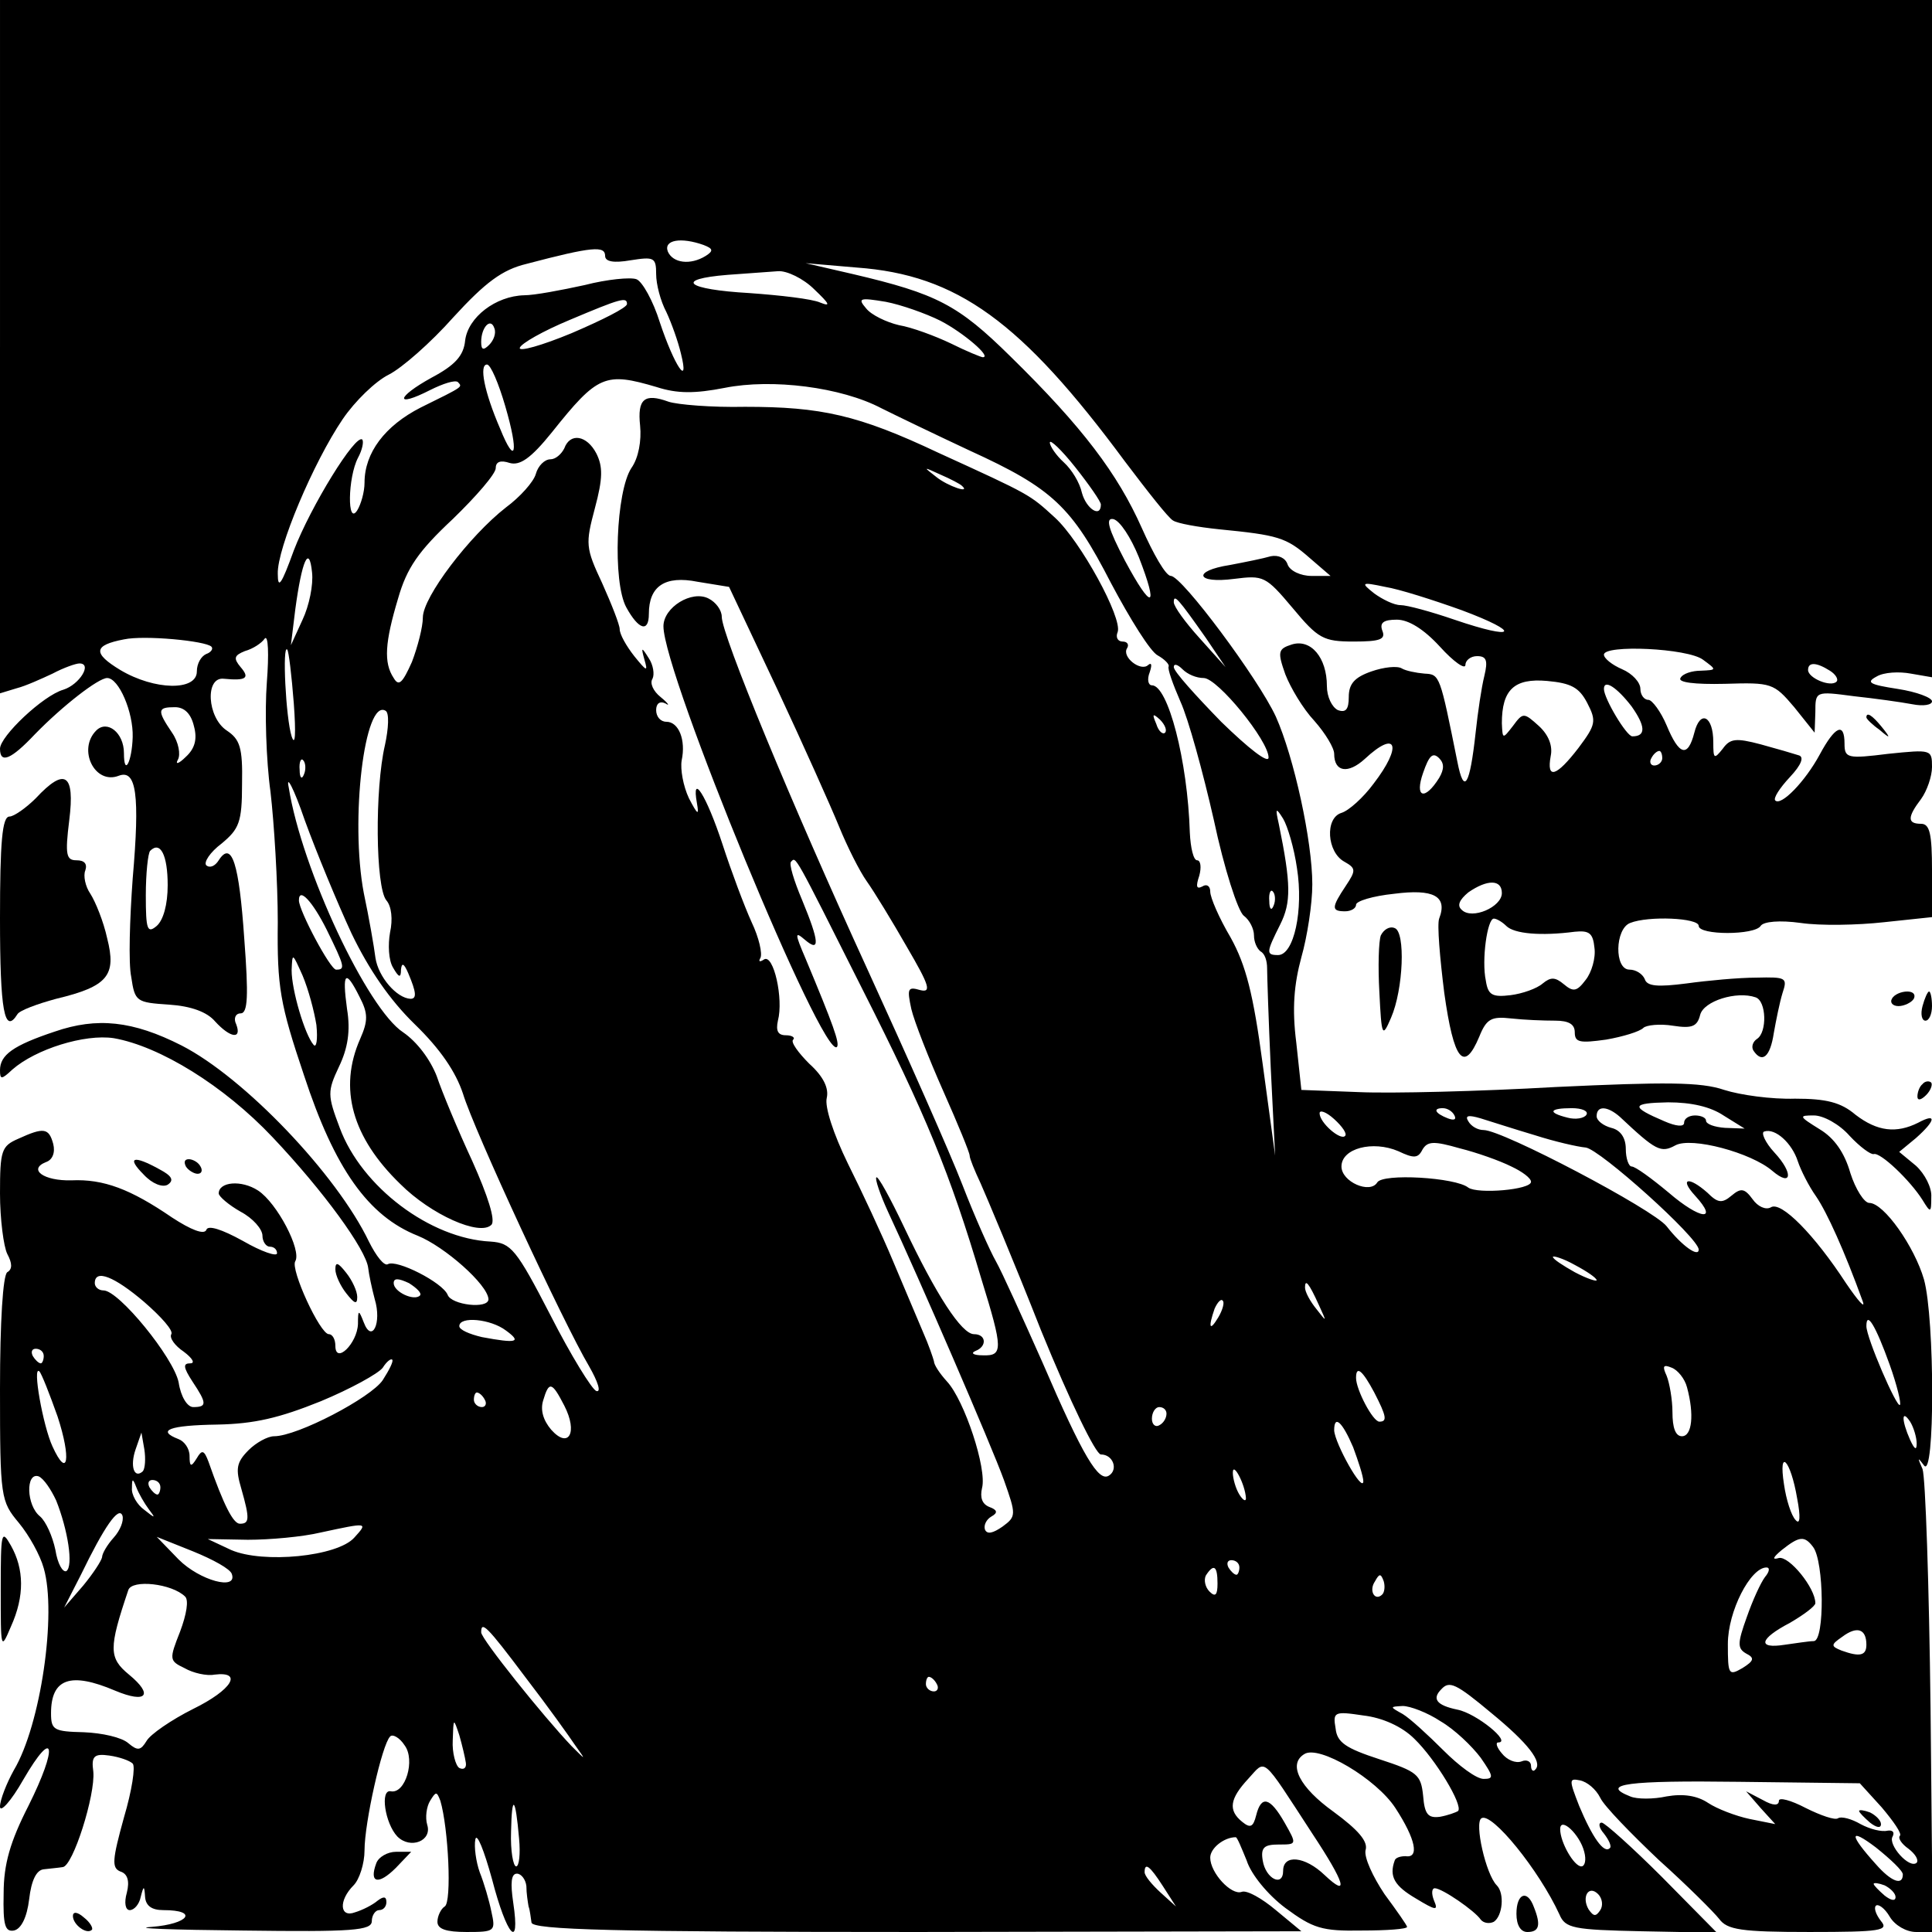 <?xml version="1.0" standalone="no"?>
<!DOCTYPE svg PUBLIC "-//W3C//DTD SVG 20010904//EN"
 "http://www.w3.org/TR/2001/REC-SVG-20010904/DTD/svg10.dtd">
<svg version="1.0" xmlns="http://www.w3.org/2000/svg"
 width="265pt" height="265pt" viewBox="0 0 265 265"
 preserveAspectRatio="xMidYMid meet">
<g transform="translate(0,265) scale(0.1,-0.1)"
fill="#000000" stroke="none">
<path d="M0 2174 l0 -475 23 7 c12 3 34 13 49 20 15 8 32 14 37 14 18 0 0 -29
-22 -36 -28 -8 -87 -64 -87 -81 0 -21 15 -15 48 20 38 39 87 77 99 77 16 0 36
-47 35 -81 -1 -34 -12 -55 -12 -22 0 28 -23 46 -38 31 -26 -26 -2 -75 31 -62
24 9 29 -26 19 -141 -4 -55 -6 -116 -2 -135 5 -34 7 -35 52 -38 30 -2 52 -10
63 -23 21 -23 37 -25 29 -4 -4 8 -1 15 6 15 10 0 11 24 5 103 -7 102 -17 135
-35 107 -5 -8 -12 -11 -17 -7 -4 4 5 18 21 30 24 20 28 29 28 82 1 50 -3 61
-21 73 -27 18 -30 74 -4 71 31 -3 36 1 23 16 -10 12 -9 16 6 22 11 3 23 11 27
17 5 6 6 -21 3 -60 -3 -39 -1 -107 5 -150 5 -43 10 -124 10 -179 -1 -89 3
-112 36 -210 42 -128 88 -193 156 -220 37 -15 96 -67 97 -87 0 -14 -51 -8 -56
6 -7 17 -70 49 -82 42 -5 -3 -16 11 -26 31 -44 92 -171 225 -257 269 -67 34
-116 39 -174 19 -57 -19 -75 -32 -75 -53 0 -13 2 -13 17 1 32 28 99 49 139 43
63 -11 151 -65 218 -136 70 -74 128 -154 131 -179 1 -9 5 -28 9 -43 10 -33 -4
-61 -15 -32 -7 18 -8 18 -8 -2 -1 -27 -31 -56 -31 -30 0 9 -4 16 -9 16 -12 0
-53 89 -46 100 9 15 -25 80 -51 97 -23 15 -54 12 -54 -4 0 -4 14 -16 30 -25
17 -9 30 -24 30 -33 0 -8 5 -15 10 -15 6 0 10 -4 10 -9 0 -5 -21 2 -47 17 -29
16 -48 22 -50 15 -3 -7 -21 0 -47 17 -57 39 -94 53 -138 51 -38 -1 -60 15 -35
25 9 3 13 13 10 25 -6 22 -13 23 -48 7 -23 -10 -25 -16 -25 -75 0 -35 5 -73
10 -83 7 -13 7 -21 0 -25 -6 -4 -10 -68 -10 -160 0 -150 1 -154 26 -184 14
-17 29 -44 34 -62 18 -62 -4 -215 -41 -277 -10 -18 -19 -41 -19 -50 0 -9 15 7
32 37 43 74 48 46 7 -36 -25 -49 -34 -80 -34 -120 -1 -44 2 -53 14 -51 10 2
18 18 21 43 3 26 10 40 20 41 8 1 20 2 26 3 14 1 45 99 42 131 -3 21 1 25 22
22 14 -2 28 -7 32 -11 4 -4 -1 -37 -12 -74 -16 -58 -17 -69 -5 -74 10 -3 13
-13 9 -29 -4 -14 -2 -24 4 -24 6 0 13 8 15 18 4 16 5 16 6 0 1 -12 9 -18 25
-18 49 0 35 -19 -16 -23 -29 -2 27 -4 125 -5 151 -2 177 0 177 13 0 8 5 15 10
15 6 0 10 5 10 11 0 8 -4 8 -12 2 -7 -6 -21 -13 -31 -16 -21 -8 -23 16 -2 37
8 8 15 30 15 48 0 38 24 145 35 156 3 4 13 -1 20 -12 15 -20 1 -67 -19 -63
-15 3 -8 -44 9 -62 18 -18 48 -6 41 16 -3 10 -1 25 4 33 8 13 9 13 14 0 11
-37 16 -139 6 -145 -5 -3 -10 -13 -10 -21 0 -10 12 -14 40 -14 39 0 40 1 34
28 -3 15 -10 39 -16 54 -5 14 -8 35 -6 45 2 10 12 -15 23 -55 20 -77 39 -99
29 -32 -4 27 -3 40 5 40 6 0 12 -8 13 -17 0 -10 2 -22 3 -28 2 -5 3 -16 4 -22
1 -10 114 -13 529 -13 l527 1 -35 29 c-19 16 -40 28 -47 25 -14 -5 -43 26 -43
47 0 13 19 28 35 28 2 0 8 -15 15 -32 6 -19 29 -47 53 -65 38 -28 50 -32 105
-31 34 0 62 2 62 5 0 2 -14 22 -31 45 -16 24 -28 50 -26 60 4 12 -10 28 -44
53 -46 33 -63 65 -40 79 20 13 99 -34 125 -74 28 -43 33 -69 14 -66 -7 0 -14
-2 -15 -6 -8 -22 0 -35 29 -52 28 -17 31 -17 25 -3 -4 10 -3 17 1 17 10 0 55
-31 63 -43 4 -5 12 -6 18 -3 12 8 15 39 4 50 -15 15 -31 86 -21 92 14 9 79
-71 107 -132 8 -19 19 -21 113 -23 l103 -2 -75 76 c-41 41 -79 75 -83 75 -5 0
-4 -7 3 -15 7 -9 11 -18 8 -20 -8 -8 -24 15 -42 58 -14 36 -14 38 1 35 10 -2
22 -12 28 -24 5 -11 42 -49 80 -85 39 -35 76 -72 83 -81 11 -15 30 -18 124
-18 98 0 109 2 98 15 -7 9 -10 18 -7 21 3 3 12 -3 19 -15 7 -12 23 -21 36 -21
l23 0 -3 307 c-2 170 -7 317 -11 328 -7 16 -7 17 2 5 15 -21 15 201 0 255 -13
45 -55 105 -75 105 -7 0 -19 19 -26 41 -8 28 -22 48 -42 60 -29 18 -29 19 -8
19 13 0 35 -12 49 -28 14 -15 29 -26 33 -25 9 3 50 -36 67 -63 11 -18 12 -18
12 4 1 13 -9 32 -21 43 l-23 19 23 19 c27 24 29 35 3 21 -30 -15 -56 -12 -86
11 -20 17 -40 22 -83 22 -32 -1 -75 5 -97 12 -32 11 -81 11 -231 4 -104 -6
-226 -9 -270 -7 l-79 3 -7 65 c-6 47 -3 80 7 117 8 28 15 73 15 100 0 59 -25
174 -50 230 -24 52 -129 193 -144 193 -7 0 -24 30 -40 66 -33 74 -81 138 -180
235 -72 71 -101 86 -216 113 l-65 15 70 -6 c138 -10 226 -74 368 -266 31 -41
60 -78 66 -81 6 -4 34 -9 63 -12 81 -8 92 -11 124 -39 l29 -25 -26 0 c-15 0
-30 7 -33 16 -3 9 -13 13 -23 11 -10 -3 -35 -8 -56 -12 -52 -8 -47 -26 6 -19
40 5 43 4 80 -40 35 -42 42 -46 84 -46 36 0 44 3 39 15 -4 11 2 15 20 15 16 0
37 -13 59 -37 19 -21 35 -32 35 -25 0 6 7 12 16 12 13 0 15 -6 10 -27 -4 -16
-9 -50 -12 -78 -8 -73 -16 -86 -25 -40 -24 119 -24 120 -45 121 -12 1 -26 4
-31 7 -6 4 -25 2 -42 -4 -23 -8 -31 -17 -31 -35 0 -17 -4 -22 -15 -18 -8 4
-15 18 -15 33 0 39 -22 65 -48 57 -19 -6 -20 -10 -9 -41 7 -18 24 -47 40 -64
15 -17 27 -37 27 -45 0 -25 19 -28 42 -7 44 41 52 18 12 -34 -14 -19 -34 -37
-44 -40 -23 -7 -20 -54 4 -67 16 -9 16 -12 2 -33 -20 -30 -20 -35 -1 -35 8 0
15 4 15 9 0 5 23 12 52 15 54 7 74 -3 62 -34 -3 -8 1 -54 7 -102 13 -93 27
-110 48 -60 10 25 17 28 44 25 18 -2 44 -3 60 -3 19 0 27 -5 27 -16 0 -14 7
-15 43 -10 23 4 46 11 51 16 4 4 23 6 41 3 26 -4 33 -1 37 15 5 19 50 33 76
24 15 -5 16 -48 2 -57 -6 -4 -8 -11 -5 -16 12 -18 23 -9 28 24 3 17 8 42 12
55 7 21 5 22 -36 21 -24 0 -67 -4 -96 -8 -39 -5 -54 -4 -57 6 -3 7 -12 13 -21
13 -21 0 -20 56 1 64 25 10 94 7 94 -4 0 -13 77 -13 85 0 4 6 26 8 55 4 27 -4
78 -3 114 1 l66 7 0 64 c0 50 -3 64 -15 64 -19 0 -19 9 0 34 8 11 15 31 15 44
0 24 -1 24 -60 18 -56 -7 -60 -6 -60 14 0 30 -13 24 -34 -15 -20 -37 -53 -71
-61 -63 -3 3 6 17 20 32 16 17 20 28 12 30 -6 2 -30 9 -52 15 -34 9 -42 8 -52
-6 -12 -15 -13 -14 -13 9 0 36 -18 45 -26 13 -9 -35 -21 -31 -38 10 -8 19 -20
35 -25 35 -6 0 -11 7 -11 15 0 9 -11 21 -25 27 -14 6 -25 15 -25 20 0 14 115
9 136 -7 19 -14 19 -14 -3 -15 -12 0 -25 -4 -28 -10 -4 -6 19 -9 61 -8 64 2
67 1 95 -32 l28 -35 1 28 c0 29 0 29 53 22 28 -3 64 -8 80 -11 15 -3 27 -1 27
4 0 5 -21 13 -47 17 -39 6 -44 9 -29 17 10 6 31 7 47 4 l29 -5 0 464 0 465
-1325 0 -1325 0 0 -476z m965 140 c13 -5 14 -8 3 -15 -21 -13 -45 -10 -52 6
-6 16 18 20 49 9z m-135 -15 c0 -8 12 -10 35 -6 32 5 35 4 35 -19 0 -14 6 -37
14 -52 7 -15 16 -40 20 -57 12 -48 -9 -17 -29 43 -9 29 -24 56 -32 59 -8 3
-40 0 -71 -8 -32 -7 -69 -14 -83 -14 -39 -1 -77 -30 -81 -62 -2 -21 -14 -34
-46 -51 -49 -27 -51 -42 -2 -17 18 9 34 14 38 11 6 -7 10 -5 -51 -35 -49 -25
-77 -62 -77 -103 0 -13 -5 -30 -10 -38 -14 -22 -13 45 1 72 6 11 8 22 6 25 -9
9 -71 -92 -94 -152 -17 -47 -22 -54 -22 -32 -1 35 49 153 89 212 17 25 45 52
63 61 18 9 58 44 89 79 44 48 67 65 100 73 91 24 108 25 108 11z m287 -46 c21
-20 23 -24 8 -18 -11 5 -55 10 -97 13 -87 5 -104 19 -30 25 26 2 57 4 69 5 12
1 35 -10 50 -25z m-257 -20 c0 -5 -34 -22 -76 -40 -41 -17 -73 -26 -71 -20 2
6 32 23 68 38 71 30 79 32 79 22z m430 -23 c31 -16 71 -50 58 -50 -2 0 -22 8
-44 19 -21 10 -53 22 -71 25 -17 4 -38 14 -45 23 -12 14 -9 15 27 9 21 -4 55
-16 75 -26z m-619 -33 c-8 -8 -11 -7 -11 4 0 20 13 34 18 19 3 -7 -1 -17 -7
-23z m22 -84 c19 -65 14 -83 -7 -31 -22 51 -29 88 -18 88 5 0 16 -26 25 -57z
m208 26 c28 -9 52 -9 93 -1 65 13 160 1 215 -28 20 -10 74 -36 121 -58 114
-52 140 -77 194 -182 26 -49 54 -94 64 -99 9 -5 16 -12 15 -15 -2 -3 6 -25 16
-48 11 -24 31 -97 46 -163 14 -66 33 -125 41 -131 8 -6 14 -18 14 -27 0 -9 4
-18 9 -22 6 -3 9 -13 9 -23 0 -9 2 -71 5 -137 l6 -120 -17 125 c-13 97 -23
136 -44 174 -16 27 -28 55 -28 63 0 8 -5 11 -11 7 -8 -4 -9 0 -4 15 3 11 2 21
-3 21 -5 0 -9 17 -10 38 -3 99 -30 202 -52 202 -5 0 -7 8 -3 18 3 9 3 14 -2
10 -10 -10 -37 11 -29 23 3 5 0 9 -6 9 -7 0 -10 6 -7 13 7 19 -51 125 -86 157
-35 32 -33 31 -160 89 -110 52 -161 63 -265 63 -46 -1 -93 3 -105 7 -33 12
-43 4 -39 -33 2 -20 -2 -44 -12 -58 -21 -32 -26 -156 -7 -191 17 -31 31 -35
31 -9 0 38 22 53 67 44 l43 -7 66 -140 c36 -77 74 -162 85 -189 11 -27 28 -61
38 -75 10 -14 35 -55 55 -90 31 -53 34 -63 18 -59 -17 5 -18 2 -12 -26 4 -17
24 -68 44 -113 20 -45 36 -84 36 -88 0 -4 7 -21 15 -38 8 -18 46 -108 83 -202
40 -98 75 -170 82 -170 17 0 24 -21 11 -29 -14 -9 -35 25 -91 155 -28 63 -56
125 -64 139 -8 14 -29 61 -46 105 -17 44 -76 177 -130 295 -105 229 -200 459
-200 484 0 9 -8 20 -18 25 -23 12 -62 -12 -62 -38 0 -65 219 -596 238 -577 4
5 -5 30 -43 121 -15 35 -15 38 -1 26 21 -18 20 -3 -4 55 -11 26 -18 49 -15 52
7 7 3 14 98 -175 87 -172 120 -252 163 -397 30 -97 30 -106 2 -105 -13 0 -17
3 -10 6 16 6 15 23 -2 23 -17 0 -52 54 -96 147 -19 40 -36 71 -38 68 -2 -2 5
-23 16 -47 43 -92 142 -321 159 -368 17 -48 17 -50 -2 -64 -13 -9 -21 -11 -24
-4 -2 6 2 14 9 18 9 5 8 9 -3 13 -10 4 -13 13 -10 26 7 26 -24 120 -48 146
-10 11 -18 23 -18 28 -1 4 -7 22 -15 40 -7 17 -26 61 -41 97 -15 36 -43 96
-62 134 -20 41 -32 78 -29 90 3 13 -4 29 -24 47 -15 15 -26 30 -22 33 3 3 -2
6 -10 6 -11 0 -14 6 -11 20 8 30 -6 92 -19 84 -6 -4 -8 -3 -5 2 3 6 -2 28 -12
49 -10 22 -28 70 -40 107 -22 67 -43 100 -35 56 3 -17 1 -16 -11 7 -8 17 -12
40 -10 52 6 28 -4 53 -21 53 -8 0 -14 7 -14 16 0 9 5 13 13 9 6 -4 4 0 -7 9
-10 8 -15 19 -11 25 3 6 1 19 -5 28 -10 16 -11 16 -6 -2 5 -17 3 -16 -14 5
-11 14 -20 30 -20 37 0 6 -11 34 -24 63 -23 49 -23 54 -10 103 11 41 11 57 2
75 -13 25 -36 29 -44 7 -4 -8 -12 -15 -19 -15 -8 0 -17 -9 -20 -20 -3 -11 -22
-32 -41 -46 -50 -39 -114 -123 -114 -151 0 -13 -7 -40 -15 -61 -13 -29 -18
-34 -25 -22 -14 21 -12 49 6 109 12 42 28 65 75 109 32 31 59 62 59 70 0 9 7
11 19 7 14 -4 29 6 58 42 63 79 73 83 144 62z m609 -161 c0 -19 -20 -6 -26 16
-3 14 -14 32 -25 42 -10 9 -19 22 -19 27 0 5 16 -10 35 -34 19 -24 35 -47 35
-51z m-191 26 c14 -12 -19 -1 -35 12 -18 14 -18 14 6 3 14 -6 27 -13 29 -15z
m243 -98 c28 -72 18 -74 -19 -5 -23 44 -27 59 -16 57 9 -2 24 -25 35 -52z
m-1147 -86 l-16 -35 6 49 c9 67 19 90 23 51 2 -17 -4 -46 -13 -65z m1590 13
c83 -31 75 -42 -10 -13 -32 11 -65 20 -74 20 -9 0 -25 8 -36 16 -19 15 -18 16
15 9 19 -3 66 -18 105 -32z m-351 -38 l27 -40 -35 39 c-20 22 -36 44 -36 50 0
12 6 5 44 -49z m-1364 -12 c3 -3 -1 -8 -7 -10 -7 -3 -13 -13 -13 -24 0 -27
-58 -26 -105 2 -38 23 -37 34 5 42 28 6 112 -2 120 -10z m113 -78 c3 -41 2
-60 -3 -45 -8 25 -13 127 -6 119 2 -2 6 -35 9 -74z m1248 35 c19 0 89 -86 89
-109 0 -9 -27 12 -65 49 -35 36 -65 69 -65 75 0 5 5 4 12 -3 7 -7 19 -12 29
-12z m859 10 c8 -5 12 -12 9 -15 -8 -8 -39 5 -39 16 0 11 11 11 30 -1z m-333
-44 c13 -25 12 -30 -12 -62 -30 -39 -44 -44 -38 -11 3 14 -3 29 -16 41 -21 19
-22 19 -36 0 -14 -18 -14 -18 -15 4 0 46 17 62 62 58 33 -3 44 -9 55 -30z m61
-5 c19 -27 20 -41 1 -41 -8 0 -39 52 -39 65 0 14 18 2 38 -24z m-1972 -27 c5
-18 1 -31 -11 -42 -10 -10 -15 -11 -11 -4 4 7 1 24 -8 37 -21 31 -20 35 4 35
13 0 22 -9 26 -26z m262 -26 c-14 -60 -13 -195 2 -213 7 -8 9 -26 5 -44 -3
-17 -2 -38 4 -48 8 -14 11 -15 11 -3 1 10 4 9 10 -5 11 -26 12 -35 3 -35 -19
1 -44 30 -48 56 -2 16 -9 56 -16 89 -19 100 1 268 30 250 5 -3 4 -24 -1 -47z
m1070 17 c-3 -3 -9 2 -12 12 -6 14 -5 15 5 6 7 -7 10 -15 7 -18z m376 -62
c-20 -32 -34 -27 -22 7 8 23 13 29 22 20 7 -7 7 -15 0 -27z m306 27 c0 -5 -5
-10 -11 -10 -5 0 -7 5 -4 10 3 6 8 10 11 10 2 0 4 -4 4 -10z m-1863 -22 c-3
-8 -6 -5 -6 6 -1 11 2 17 5 13 3 -3 4 -12 1 -19z m65 -218 c24 -50 53 -92 87
-125 35 -34 56 -65 66 -95 15 -50 138 -315 173 -374 12 -21 17 -36 10 -34 -6
2 -35 49 -63 104 -47 91 -54 99 -82 101 -83 4 -177 75 -207 156 -17 45 -17 50
-1 84 12 25 16 49 11 79 -7 51 -2 55 17 17 12 -23 12 -33 1 -58 -30 -68 -11
-135 55 -199 42 -42 109 -72 125 -56 6 6 -5 40 -26 87 -20 43 -42 96 -49 117
-9 23 -27 47 -46 60 -49 32 -139 223 -157 336 -4 19 7 -1 22 -45 16 -44 45
-114 64 -155z m1297 89 c9 -57 -4 -119 -26 -119 -17 0 -16 4 3 42 15 30 15 55
-2 138 -5 22 -4 23 6 7 6 -10 15 -40 19 -68z m-1549 -23 c0 -27 -6 -48 -15
-56 -13 -11 -15 -5 -15 42 0 30 3 58 6 61 14 14 24 -6 24 -47z m1830 -11 c0
-19 -41 -37 -55 -23 -7 6 -3 14 9 24 26 18 46 18 46 -1z m-313 -17 c-3 -8 -6
-5 -6 6 -1 11 2 17 5 13 3 -3 4 -12 1 -19z m-1299 -33 c25 -51 26 -55 13 -55
-8 0 -51 81 -51 95 0 19 19 -2 38 -40z m1618 5 c11 -11 48 -14 94 -8 20 2 25
-2 27 -22 2 -14 -4 -34 -12 -44 -12 -16 -17 -17 -30 -6 -12 10 -18 10 -29 1
-8 -7 -28 -14 -44 -16 -25 -3 -31 0 -34 20 -6 28 2 85 11 85 4 0 12 -5 17 -10z
m-1632 -136 c2 -20 0 -32 -4 -27 -12 14 -30 75 -30 102 1 25 1 24 15 -7 8 -19
16 -49 19 -68z m1930 -124 l29 -18 -27 1 c-14 1 -26 5 -26 10 0 4 -7 7 -15 7
-8 0 -15 -4 -15 -10 0 -6 -11 -5 -27 2 -47 20 -46 25 5 26 32 0 58 -6 76 -18z
m-519 -28 c-6 -7 -35 18 -35 31 0 5 9 2 20 -8 11 -10 18 -20 15 -23z m150 28
c3 -6 -1 -7 -9 -4 -18 7 -21 14 -7 14 6 0 13 -4 16 -10z m181 1 c-3 -5 -15 -7
-26 -4 -28 7 -25 13 6 13 14 0 23 -4 20 -9z m46 -3 c49 -46 56 -50 76 -39 22
12 104 -10 133 -35 27 -23 29 -3 3 25 -13 14 -19 28 -14 29 15 5 38 -16 46
-41 4 -12 15 -34 25 -48 15 -22 39 -75 64 -144 4 -11 -6 0 -23 25 -43 66 -89
113 -103 104 -7 -4 -18 1 -25 11 -11 15 -16 16 -29 5 -13 -11 -19 -10 -33 4
-26 23 -39 20 -17 -4 33 -36 7 -33 -36 4 -24 20 -46 36 -51 36 -4 0 -8 11 -8
24 0 15 -7 26 -20 29 -11 3 -20 10 -20 16 0 15 15 14 32 -1z m-117 -25 c28 -9
59 -16 70 -17 19 -2 155 -124 155 -140 0 -11 -23 5 -44 32 -18 23 -225 132
-251 132 -8 0 -17 5 -21 12 -5 8 0 9 17 4 13 -4 47 -15 74 -23z m-32 -43 c15
-7 27 -16 27 -21 0 -11 -73 -17 -86 -8 -17 14 -118 20 -125 7 -10 -16 -49 1
-49 22 0 25 43 36 78 21 21 -10 27 -10 33 2 7 12 16 12 51 2 24 -6 55 -17 71
-25z m117 -156 c0 -2 -13 2 -30 11 -16 9 -30 18 -30 21 0 2 14 -2 30 -11 17
-9 30 -18 30 -21z m-1992 -30 c23 -20 40 -39 37 -44 -3 -5 5 -16 17 -24 12 -9
16 -16 9 -16 -10 0 -10 -5 3 -25 20 -30 20 -35 1 -35 -8 0 -17 14 -20 34 -7
34 -82 126 -103 126 -7 0 -12 5 -12 10 0 20 27 9 68 -26z m378 9 c-8 -8 -36 5
-36 17 0 7 6 7 21 0 11 -7 18 -14 15 -17z m1233 -13 c11 -24 11 -24 -3 -6 -9
11 -16 24 -16 30 0 12 5 7 19 -24z m-138 -17 c-12 -20 -14 -14 -5 12 4 9 9 14
11 11 3 -2 0 -13 -6 -23z m-977 -18 c22 -16 15 -18 -33 -9 -17 4 -31 10 -31
15 0 14 43 10 64 -6z m1898 -47 c10 -28 16 -53 14 -55 -4 -5 -46 92 -46 108 0
22 13 0 32 -53z m-2532 12 c0 -5 -2 -10 -4 -10 -3 0 -8 5 -11 10 -3 6 -1 10 4
10 6 0 11 -4 11 -10z m465 -33 c-16 -24 -117 -77 -149 -77 -9 0 -25 -9 -35
-19 -17 -17 -18 -26 -10 -53 12 -42 11 -48 -2 -48 -9 0 -22 25 -43 85 -6 16
-9 17 -16 5 -8 -13 -10 -12 -10 3 0 10 -7 20 -15 23 -31 12 -13 19 53 20 51 1
85 9 142 32 41 17 79 38 85 46 5 8 11 13 13 11 2 -2 -4 -14 -13 -28z m1789
-10 c10 -37 7 -67 -7 -67 -9 0 -13 12 -13 33 0 17 -4 40 -8 50 -6 13 -5 16 7
11 8 -3 18 -15 21 -27z m-2235 -40 c19 -58 14 -87 -7 -41 -13 28 -28 112 -18
103 3 -3 14 -31 25 -62z m1806 33 c17 -33 18 -40 7 -40 -9 0 -32 44 -32 60 0
18 9 10 25 -20z m-1111 -18 c19 -37 6 -60 -18 -33 -11 13 -15 27 -11 40 8 27
12 26 29 -7z m-109 8 c3 -5 1 -10 -4 -10 -6 0 -11 5 -11 10 0 6 2 10 4 10 3 0
8 -4 11 -10z m935 -19 c0 -6 -4 -13 -10 -16 -5 -3 -10 1 -10 9 0 9 5 16 10 16
6 0 10 -4 10 -9z m1029 -41 c0 -10 -3 -8 -9 5 -12 27 -12 43 0 25 5 -8 9 -22
9 -30z m-773 -5 c7 -19 14 -40 14 -47 -1 -16 -39 52 -40 70 0 22 11 12 26 -23z
m-1660 -33 c-12 -11 -18 7 -10 30 l8 23 4 -23 c2 -13 1 -26 -2 -30z m2269 -37
c5 -26 4 -37 -2 -30 -6 6 -13 28 -16 49 -8 51 9 34 18 -19z m-756 0 c0 -5 -4
-3 -9 5 -5 8 -9 22 -9 30 0 16 17 -16 18 -35z m-1632 -3 c16 -40 24 -90 14
-97 -5 -2 -12 10 -15 29 -4 19 -13 39 -21 46 -19 15 -20 61 -2 55 7 -3 17 -18
24 -33z m127 -12 c10 -13 9 -13 -6 -1 -10 7 -18 21 -17 30 0 13 1 14 6 1 3 -8
11 -22 17 -30z m16 30 c0 -5 -2 -10 -4 -10 -3 0 -8 5 -11 10 -3 6 -1 10 4 10
6 0 11 -4 11 -10z m-64 -69 c-9 -10 -16 -22 -16 -27 -1 -5 -12 -22 -26 -39
l-26 -30 23 45 c32 66 52 95 57 81 2 -7 -3 -20 -12 -30z m330 0 c-23 -26 -125
-36 -169 -17 l-32 15 55 -1 c30 0 75 4 100 10 65 14 65 14 46 -7z m-168 -50
c8 -23 -44 -9 -73 20 l-30 31 50 -20 c27 -11 51 -24 53 -31z m2169 37 c15 -20
16 -128 1 -129 -7 0 -25 -3 -40 -5 -38 -6 -35 8 7 30 19 11 35 23 35 27 0 21
-36 65 -50 62 -10 -3 -8 1 4 11 24 19 31 20 43 4z m-787 -28 c0 -5 -2 -10 -4
-10 -3 0 -8 5 -11 10 -3 6 -1 10 4 10 6 0 11 -4 11 -10z m-30 -22 c0 -16 -3
-19 -11 -11 -6 6 -8 16 -5 22 11 17 16 13 16 -11z m751 9 c-6 -8 -17 -32 -25
-55 -13 -36 -13 -43 -1 -50 12 -6 11 -10 -5 -20 -19 -11 -20 -9 -20 33 0 45
31 105 53 105 5 0 4 -6 -2 -13z m-525 -24 c-10 -10 -19 5 -10 18 6 11 8 11 12
0 2 -7 1 -15 -2 -18z m-1642 -3 c5 -5 2 -24 -7 -48 -15 -38 -15 -40 6 -50 12
-7 31 -11 41 -9 40 5 24 -21 -29 -47 -30 -15 -59 -35 -64 -44 -8 -13 -12 -14
-25 -3 -9 8 -36 14 -61 15 -41 1 -45 3 -45 26 0 48 27 57 88 31 43 -18 53 -6
19 22 -28 23 -28 36 -1 116 5 15 60 9 78 -9z m467 -111 c30 -39 60 -81 68 -93
15 -21 15 -21 -5 -1 -39 41 -124 147 -124 156 0 16 7 10 61 -62z m1839 45 c0
-15 -9 -17 -34 -8 -15 6 -15 8 1 19 20 15 33 11 33 -11z m-1275 -54 c3 -5 1
-10 -4 -10 -6 0 -11 5 -11 10 0 6 2 10 4 10 3 0 8 -4 11 -10z m761 -40 c50
-41 70 -67 60 -77 -3 -4 -6 -1 -6 5 0 6 -6 9 -13 6 -8 -3 -20 2 -27 11 -7 8
-9 15 -5 15 19 0 -30 40 -56 45 -29 6 -35 15 -22 28 11 12 20 8 69 -33z m-70
-11 c19 -11 43 -34 55 -50 18 -26 18 -29 4 -29 -10 0 -34 18 -55 39 -21 21
-46 44 -56 50 -18 10 -18 10 0 11 10 0 34 -9 52 -21z m-36 -24 c29 -28 67 -91
60 -99 -3 -2 -14 -6 -25 -8 -16 -2 -21 3 -23 29 -3 29 -8 33 -60 50 -46 15
-58 23 -60 42 -4 23 -2 24 38 18 26 -3 53 -15 70 -32z m-1301 -33 c1 -7 -3
-10 -9 -7 -5 3 -10 21 -9 38 1 31 1 31 9 7 4 -14 8 -31 9 -38z m1161 -97 c45
-68 51 -89 17 -57 -27 26 -57 29 -57 6 0 -23 -24 -11 -28 14 -3 18 2 22 22 22
25 0 25 0 8 30 -20 35 -32 38 -39 10 -4 -16 -8 -18 -19 -9 -20 16 -17 32 8 59
25 27 17 34 88 -75z m781 36 c16 -19 28 -36 25 -39 -3 -3 2 -11 12 -18 9 -7
14 -15 11 -19 -10 -9 -40 25 -33 36 3 6 0 9 -7 8 -8 -2 -24 2 -37 9 -12 7 -26
11 -31 8 -4 -3 -24 4 -44 14 -21 11 -37 15 -37 10 0 -7 -8 -7 -22 1 l-23 12
20 -23 20 -22 -35 7 c-19 4 -45 14 -57 22 -15 10 -34 13 -57 9 -18 -4 -41 -4
-50 0 -43 17 -2 22 149 20 l166 -2 30 -33z m-1869 -43 c2 -21 0 -38 -4 -38 -4
0 -8 21 -7 48 1 52 6 48 11 -10z m1461 -18 c3 -11 1 -20 -4 -20 -10 0 -29 33
-29 51 0 18 27 -7 33 -31z m437 -31 c0 -16 -16 -10 -37 14 -37 41 -37 51 0 23
20 -16 37 -32 37 -37z m-1015 -16 l18 -28 -21 19 c-12 11 -22 23 -22 28 0 14
7 9 25 -19z m1005 -15 c0 -6 -6 -5 -15 2 -8 7 -15 14 -15 16 0 2 7 1 15 -2 8
-4 15 -11 15 -16z m-405 -18 c-6 -9 -9 -9 -16 1 -10 17 0 34 13 21 6 -6 7 -16
3 -22z"/>
<path d="M2550 166 c0 -2 7 -9 15 -16 9 -7 15 -8 15 -2 0 5 -7 12 -15 16 -8 3
-15 4 -15 2z"/>
<path d="M2560 1666 c0 -2 8 -10 18 -17 15 -13 16 -12 3 4 -13 16 -21 21 -21
13z"/>
<path d="M49 1555 c-13 -13 -30 -25 -36 -25 -10 0 -13 -35 -13 -140 0 -126 6
-160 24 -131 3 5 27 14 53 21 71 17 83 32 70 83 -5 23 -16 50 -23 61 -7 10
-10 25 -7 32 3 9 -1 14 -12 14 -14 0 -16 7 -10 55 8 64 -6 73 -46 30z"/>
<path d="M1894 1367 c-3 -8 -4 -43 -2 -78 3 -61 4 -63 16 -35 17 39 20 118 5
123 -7 3 -15 -2 -19 -10z"/>
<path d="M2595 1280 c-3 -5 1 -10 9 -10 8 0 18 5 21 10 3 6 -1 10 -9 10 -8 0
-18 -4 -21 -10z"/>
<path d="M2637 1270 c-3 -11 -1 -20 4 -20 5 0 9 9 9 20 0 11 -2 20 -4 20 -2 0
-6 -9 -9 -20z"/>
<path d="M2637 1163 c-4 -3 -7 -11 -7 -17 0 -6 5 -5 12 2 6 6 9 14 7 17 -3 3
-9 2 -12 -2z"/>
<path d="M197 1039 c12 -13 26 -18 33 -14 9 6 6 12 -11 21 -36 20 -46 17 -22
-7z"/>
<path d="M255 1050 c3 -5 11 -10 16 -10 6 0 7 5 4 10 -3 6 -11 10 -16 10 -6 0
-7 -4 -4 -10z"/>
<path d="M460 909 c0 -8 7 -23 15 -33 11 -14 15 -16 15 -5 0 8 -7 23 -15 33
-11 14 -15 16 -15 5z"/>
<path d="M1 470 c0 -83 0 -84 14 -51 19 42 18 79 0 111 -13 23 -14 19 -14 -60z"/>
<path d="M516 94 c-10 -27 3 -30 27 -6 l21 22 -21 0 c-11 0 -24 -7 -27 -16z"/>
<path d="M2080 25 c0 -16 6 -25 15 -25 16 0 19 9 9 34 -9 25 -24 19 -24 -9z"/>
<path d="M100 22 c0 -12 19 -26 26 -19 2 2 -2 10 -11 17 -9 8 -15 8 -15 2z"/>
</g>
</svg>
